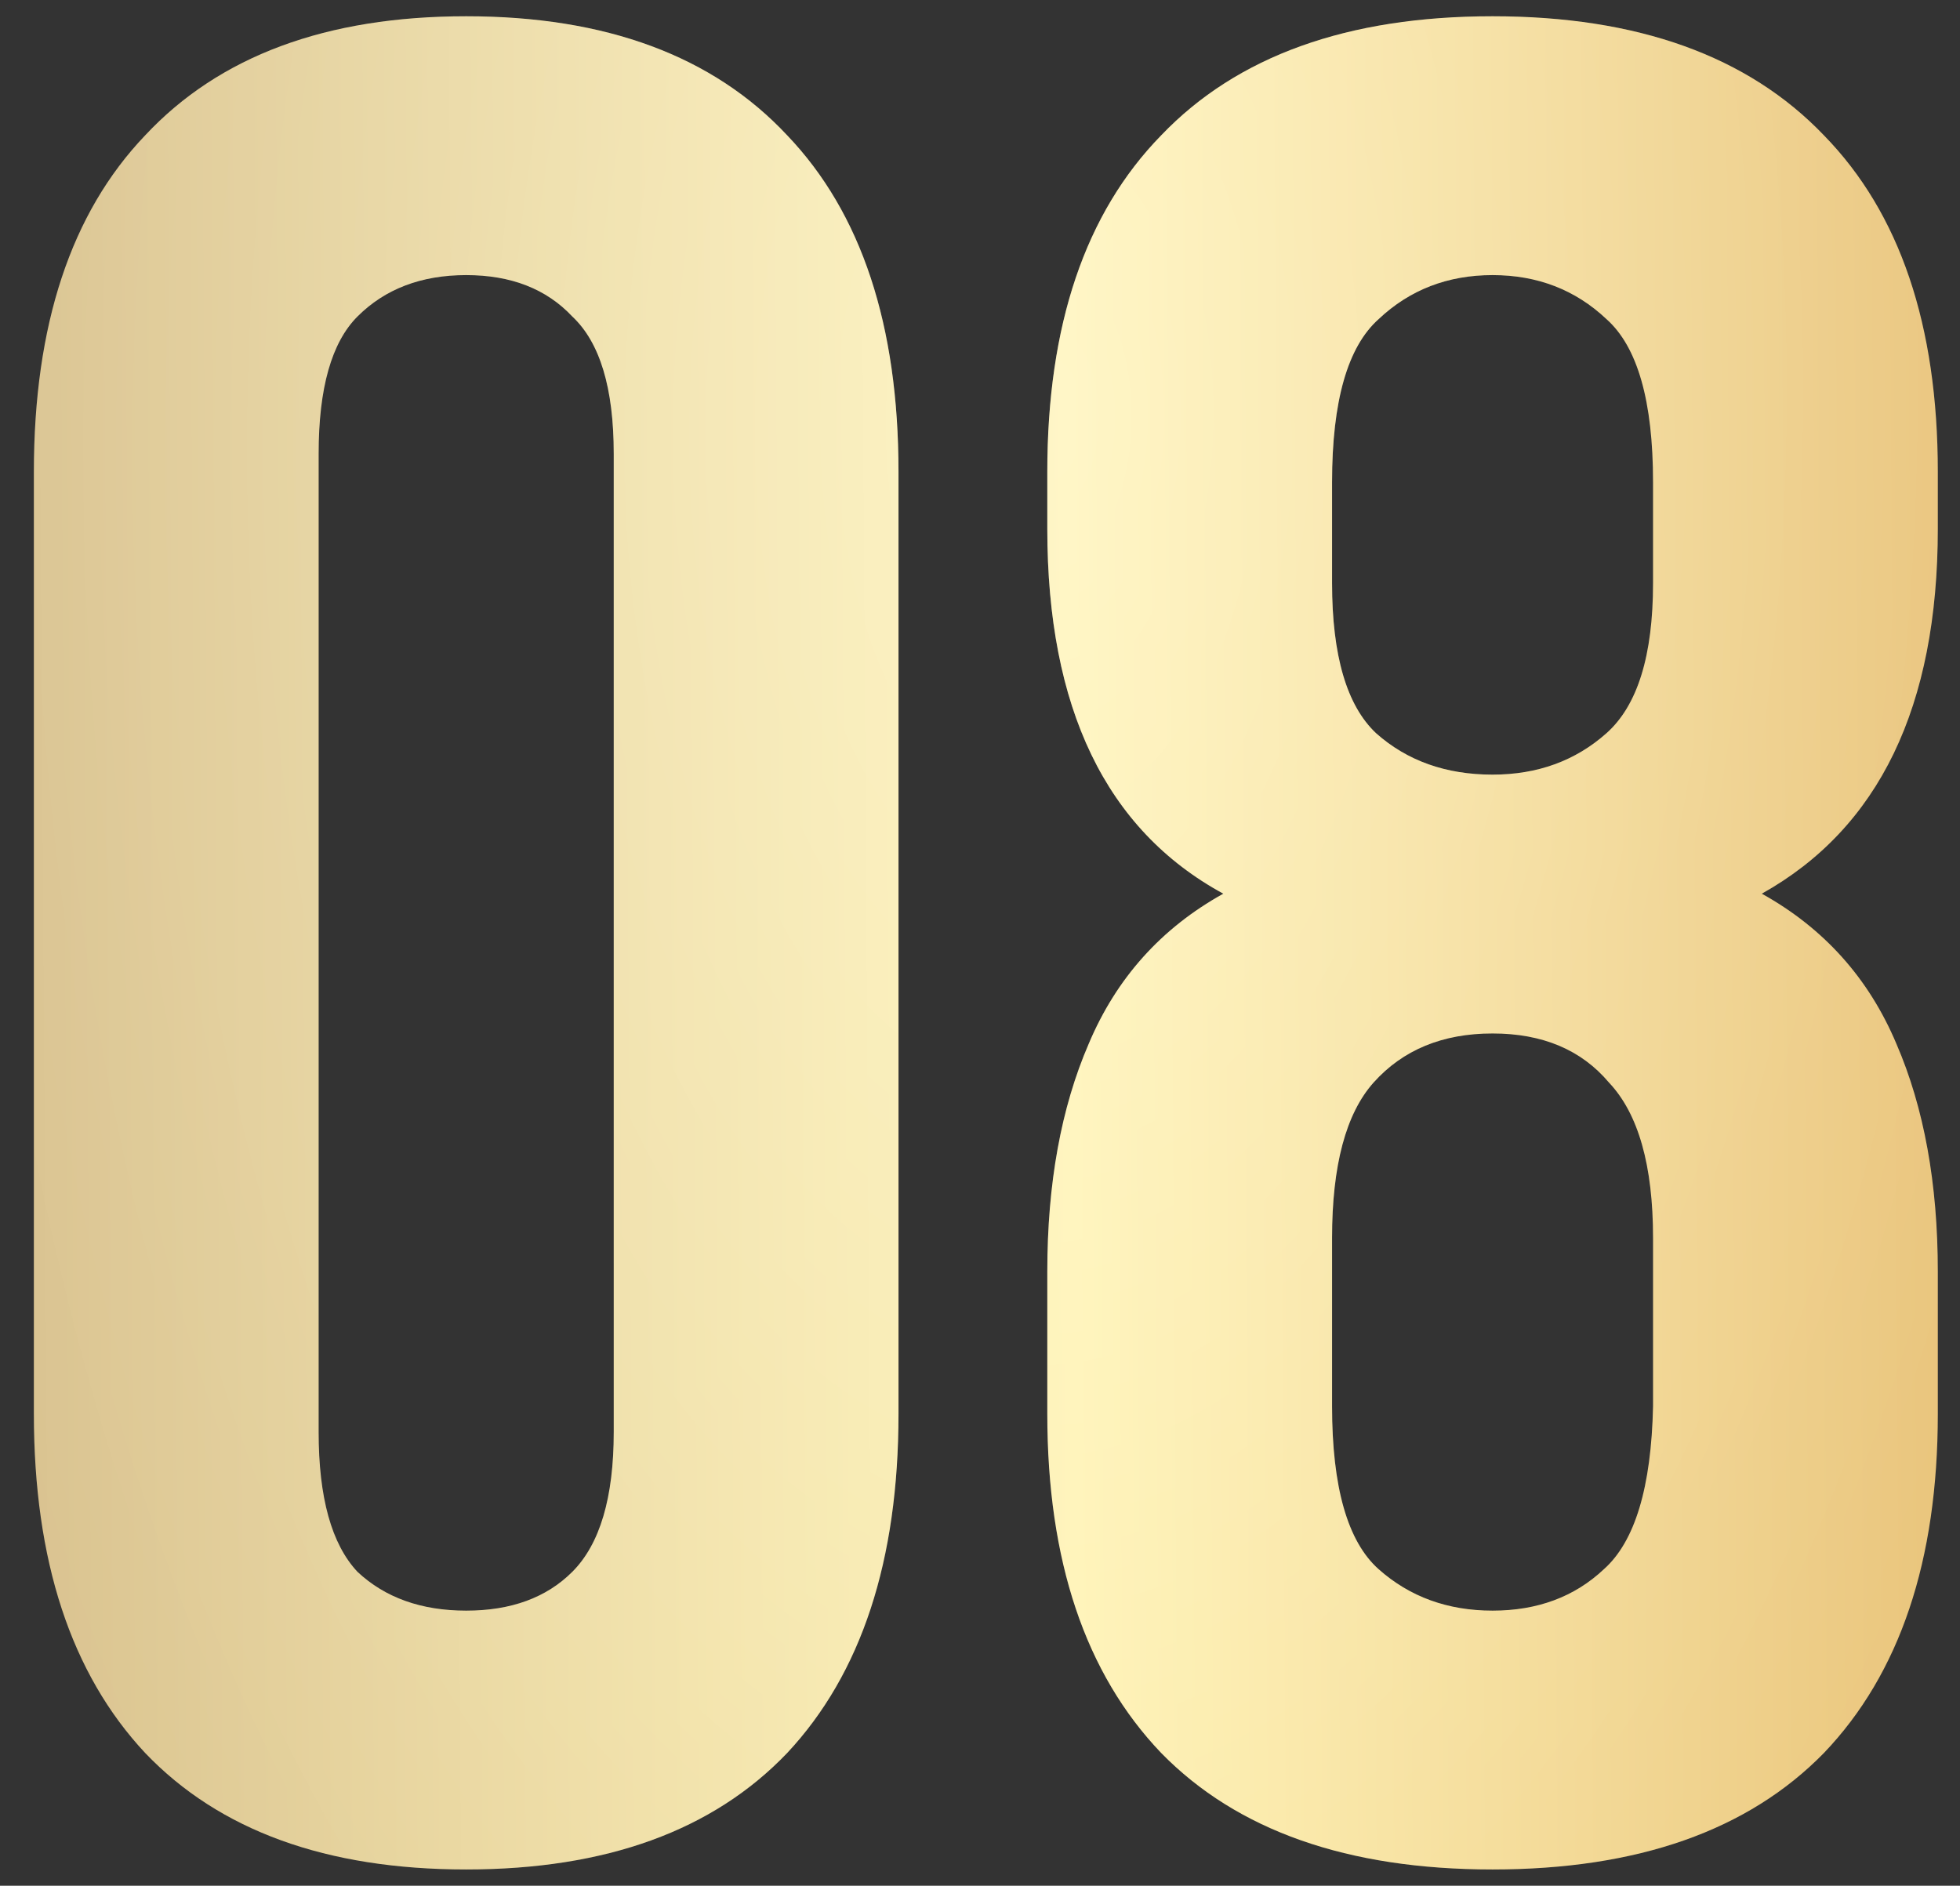 <svg width="53" height="51" viewBox="0 0 53 51" fill="none" xmlns="http://www.w3.org/2000/svg">
<rect x="0" y="0" width="53" height="51" fill="#333333" stroke="none"/>
<path d="M8.616 38.73C8.616 40.503 8.966 41.763 9.666 42.51C10.413 43.21 11.393 43.56 12.606 43.56C13.819 43.56 14.776 43.21 15.476 42.51C16.223 41.763 16.596 40.503 16.596 38.73V12.27C16.596 10.497 16.223 9.26 15.476 8.56C14.776 7.813 13.819 7.44 12.606 7.44C11.393 7.44 10.413 7.813 9.666 8.56C8.966 9.26 8.616 10.497 8.616 12.27V38.73ZM0.916 12.76C0.916 8.793 1.919 5.76 3.926 3.66C5.933 1.513 8.826 0.44 12.606 0.44C16.386 0.44 19.279 1.513 21.286 3.66C23.293 5.76 24.296 8.793 24.296 12.76V38.24C24.296 42.207 23.293 45.263 21.286 47.41C19.279 49.51 16.386 50.56 12.606 50.56C8.826 50.56 5.933 49.51 3.926 47.41C1.919 45.263 0.916 42.207 0.916 38.24V12.76ZM52.4 38.24C52.4 42.207 51.373 45.263 49.32 47.41C47.267 49.51 44.28 50.56 40.36 50.56C36.44 50.56 33.453 49.51 31.4 47.41C29.347 45.263 28.32 42.207 28.32 38.24V34.39C28.32 32.01 28.693 29.957 29.44 28.23C30.187 26.457 31.4 25.103 33.08 24.17C29.907 22.443 28.32 19.153 28.32 14.3V12.76C28.32 8.793 29.347 5.76 31.4 3.66C33.453 1.513 36.44 0.44 40.36 0.44C44.28 0.44 47.267 1.513 49.32 3.66C51.373 5.76 52.4 8.793 52.4 12.76V14.3C52.4 19.107 50.813 22.397 47.64 24.17C49.32 25.103 50.533 26.457 51.28 28.23C52.027 29.957 52.4 32.01 52.4 34.39V38.24ZM36.02 38.03C36.02 40.223 36.44 41.693 37.28 42.44C38.12 43.187 39.147 43.56 40.36 43.56C41.573 43.56 42.577 43.187 43.37 42.44C44.21 41.693 44.653 40.223 44.7 38.03V33.48C44.7 31.52 44.303 30.12 43.51 29.28C42.763 28.393 41.713 27.95 40.36 27.95C39.007 27.95 37.933 28.393 37.14 29.28C36.393 30.12 36.02 31.52 36.02 33.48V38.03ZM36.02 15.77C36.02 17.73 36.417 19.083 37.21 19.83C38.05 20.577 39.1 20.95 40.36 20.95C41.573 20.95 42.6 20.577 43.44 19.83C44.28 19.083 44.7 17.73 44.7 15.77V13.04C44.7 10.847 44.28 9.377 43.44 8.63C42.6 7.837 41.573 7.44 40.36 7.44C39.147 7.44 38.12 7.837 37.28 8.63C36.44 9.377 36.02 10.847 36.02 13.04V15.77Z" fill="url(#paint0_linear_29_99)"/>
<path d="M8.616 38.73C8.616 40.503 8.966 41.763 9.666 42.51C10.413 43.21 11.393 43.56 12.606 43.56C13.819 43.56 14.776 43.21 15.476 42.51C16.223 41.763 16.596 40.503 16.596 38.73V12.27C16.596 10.497 16.223 9.26 15.476 8.56C14.776 7.813 13.819 7.44 12.606 7.44C11.393 7.44 10.413 7.813 9.666 8.56C8.966 9.26 8.616 10.497 8.616 12.27V38.73ZM0.916 12.76C0.916 8.793 1.919 5.76 3.926 3.66C5.933 1.513 8.826 0.44 12.606 0.44C16.386 0.44 19.279 1.513 21.286 3.66C23.293 5.76 24.296 8.793 24.296 12.76V38.24C24.296 42.207 23.293 45.263 21.286 47.41C19.279 49.51 16.386 50.56 12.606 50.56C8.826 50.56 5.933 49.51 3.926 47.41C1.919 45.263 0.916 42.207 0.916 38.24V12.76ZM52.4 38.24C52.4 42.207 51.373 45.263 49.32 47.41C47.267 49.51 44.28 50.56 40.36 50.56C36.44 50.56 33.453 49.51 31.4 47.41C29.347 45.263 28.32 42.207 28.32 38.24V34.39C28.32 32.01 28.693 29.957 29.44 28.23C30.187 26.457 31.4 25.103 33.08 24.17C29.907 22.443 28.32 19.153 28.32 14.3V12.76C28.32 8.793 29.347 5.76 31.4 3.66C33.453 1.513 36.44 0.44 40.36 0.44C44.28 0.44 47.267 1.513 49.32 3.66C51.373 5.76 52.4 8.793 52.4 12.76V14.3C52.4 19.107 50.813 22.397 47.64 24.17C49.32 25.103 50.533 26.457 51.28 28.23C52.027 29.957 52.4 32.01 52.4 34.39V38.24ZM36.02 38.03C36.02 40.223 36.44 41.693 37.28 42.44C38.12 43.187 39.147 43.56 40.36 43.56C41.573 43.56 42.577 43.187 43.37 42.44C44.21 41.693 44.653 40.223 44.7 38.03V33.48C44.7 31.52 44.303 30.12 43.51 29.28C42.763 28.393 41.713 27.95 40.36 27.95C39.007 27.95 37.933 28.393 37.14 29.28C36.393 30.12 36.02 31.52 36.02 33.48V38.03ZM36.02 15.77C36.02 17.73 36.417 19.083 37.21 19.83C38.05 20.577 39.1 20.95 40.36 20.95C41.573 20.95 42.6 20.577 43.44 19.83C44.28 19.083 44.7 17.73 44.7 15.77V13.04C44.7 10.847 44.28 9.377 43.44 8.63C42.6 7.837 41.573 7.44 40.36 7.44C39.147 7.44 38.12 7.837 37.28 8.63C36.44 9.377 36.02 10.847 36.02 13.04V15.77Z" fill="url(#paint1_radial_29_99)" fill-opacity="0.3"/>
<defs>
<linearGradient id="paint0_linear_29_99" x1="57.334" y1="10.508" x2="-4.48" y2="10.914" gradientUnits="userSpaceOnUse">
<stop offset="0.057" stop-color="#E7BF73"/>
<stop offset="0.46" stop-color="#FFF2AF"/>
<stop offset="1" stop-color="#D2B988"/>
</linearGradient>
<radialGradient id="paint1_radial_29_99" cx="0" cy="0" r="1" gradientUnits="userSpaceOnUse" gradientTransform="translate(28.463 11.29) rotate(91.694) scale(63.238 33.988)">
<stop stop-color="white"/>
<stop offset="1" stop-color="white" stop-opacity="0"/>
</radialGradient>
</defs>
</svg>
